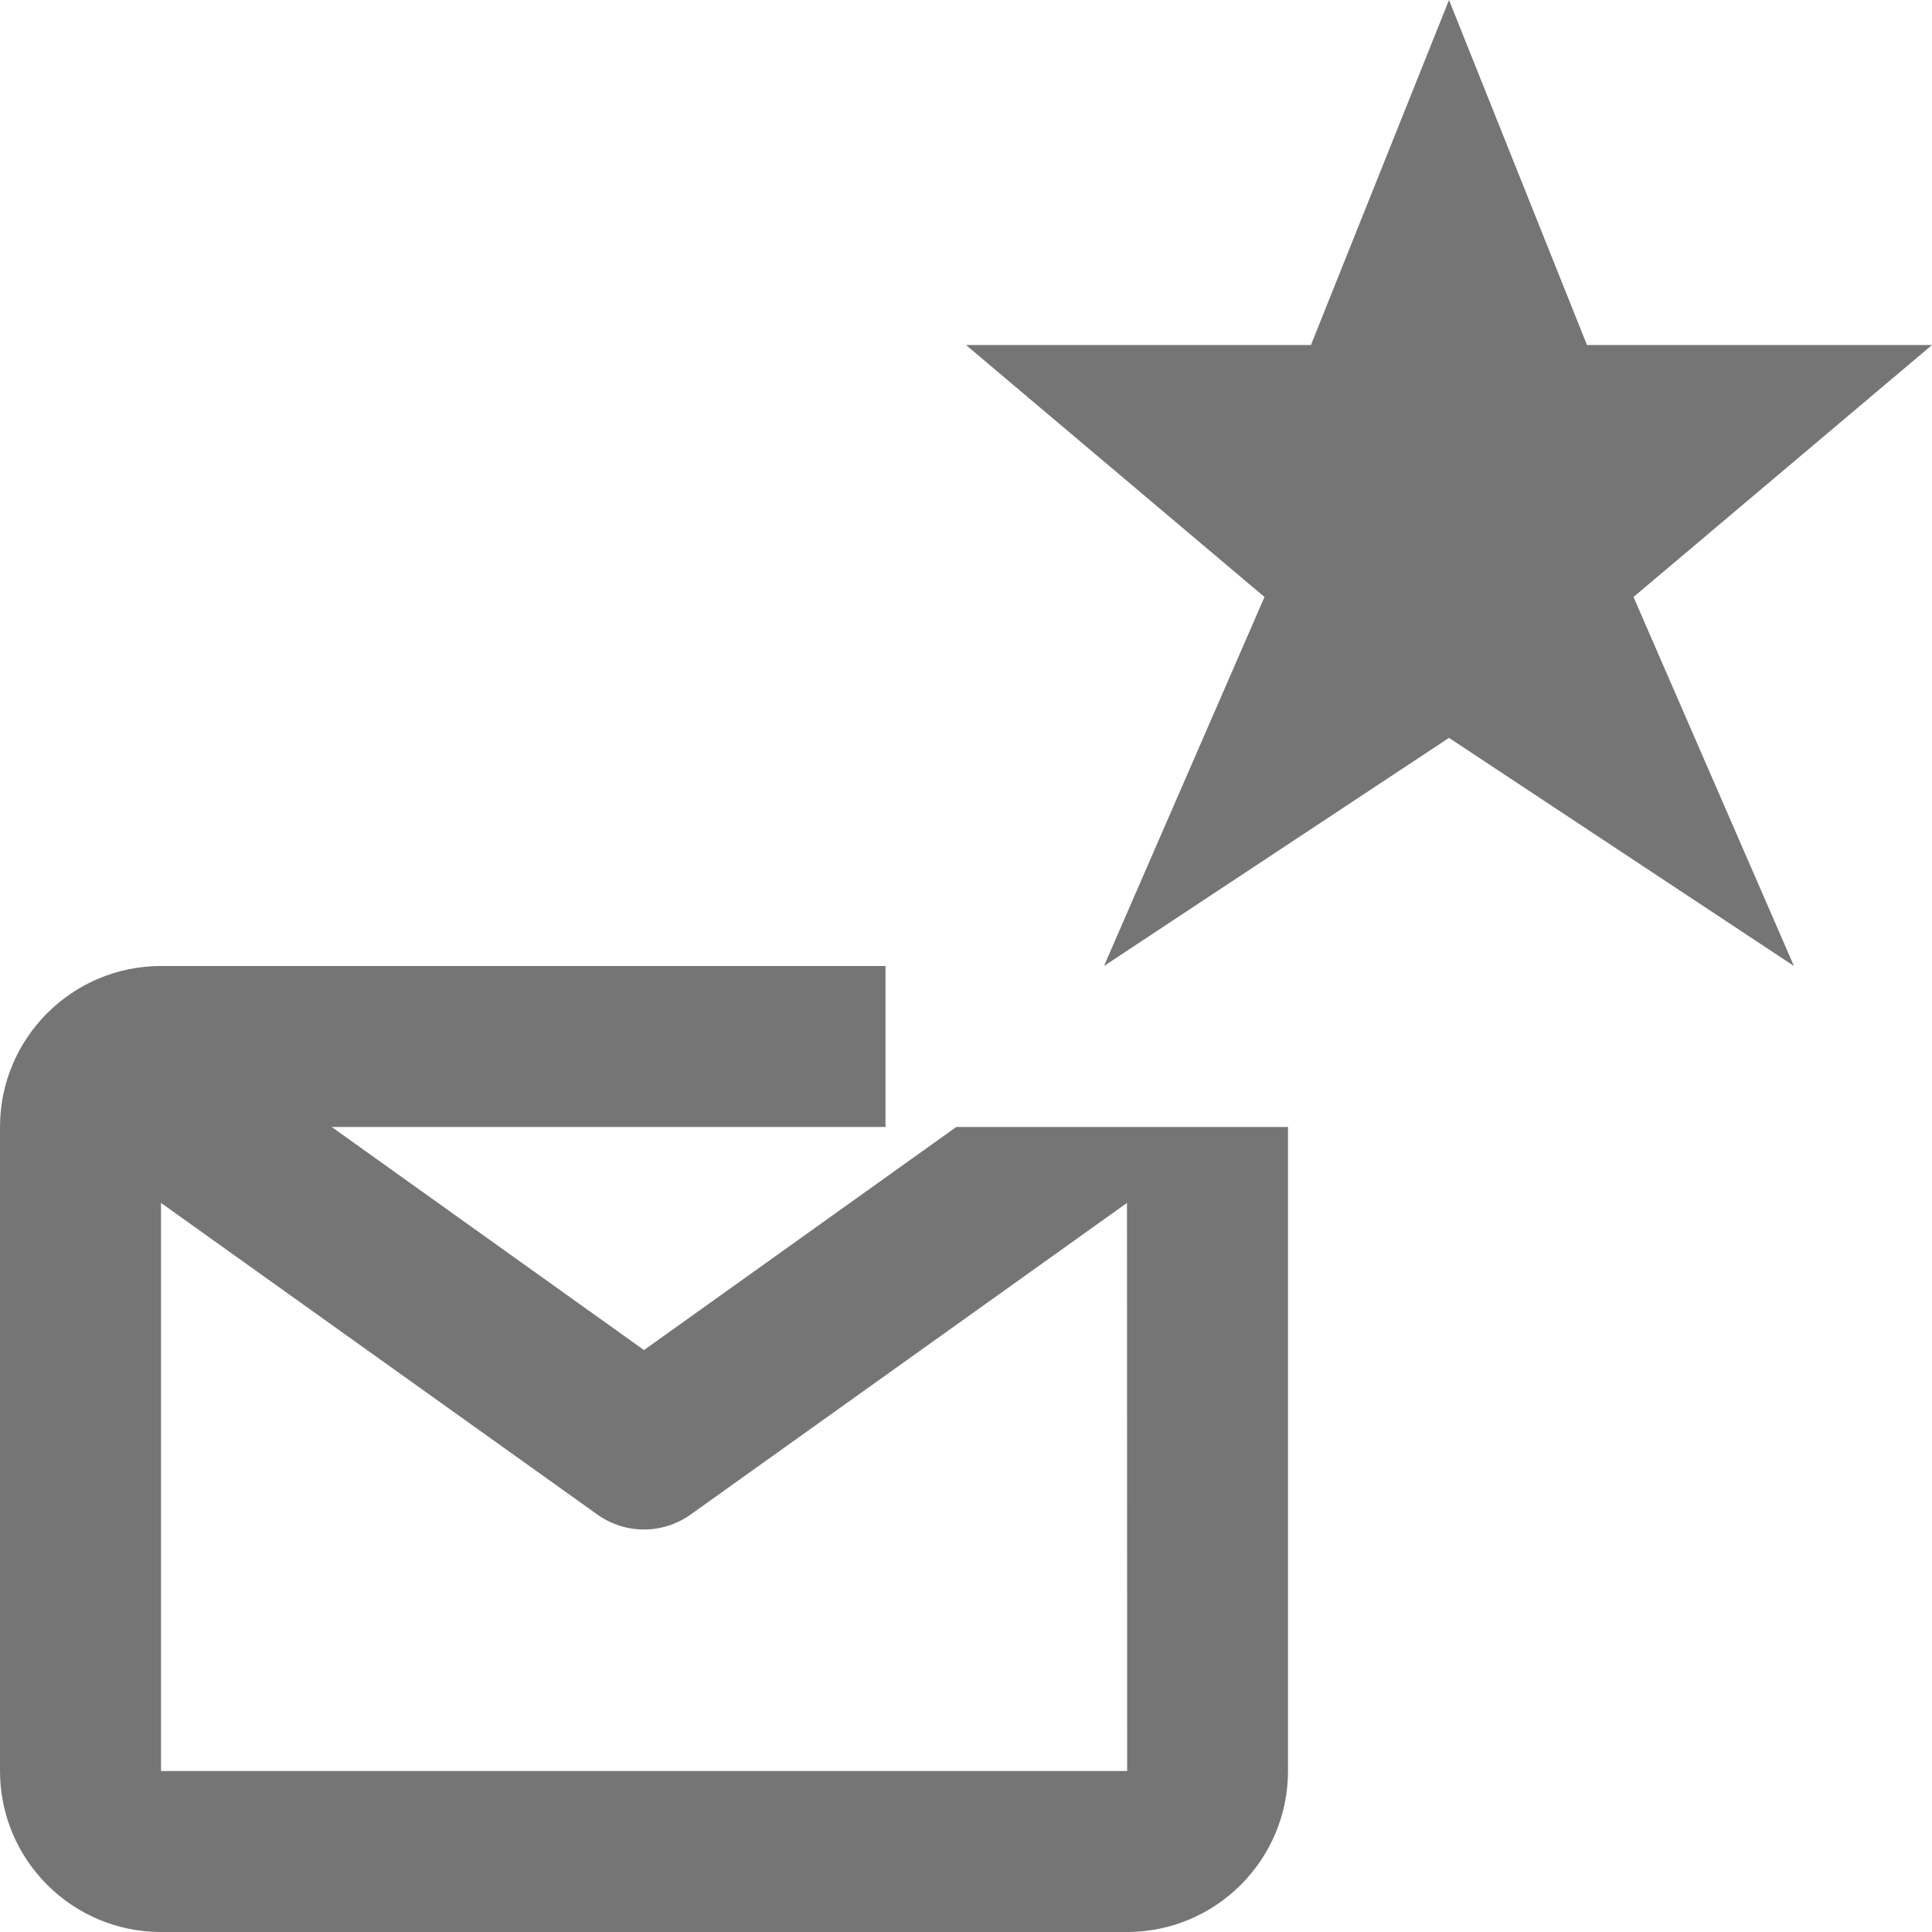 <?xml version="1.0" encoding="iso-8859-1"?>
<!-- Generator: Adobe Illustrator 16.0.0, SVG Export Plug-In . SVG Version: 6.00 Build 0)  -->
<!DOCTYPE svg PUBLIC "-//W3C//DTD SVG 1.1//EN" "http://www.w3.org/Graphics/SVG/1.1/DTD/svg11.dtd">
<svg version="1.1" xmlns="http://www.w3.org/2000/svg" xmlns:xlink="http://www.w3.org/1999/xlink" x="0px" y="0px" width="24px"
	 height="24px" viewBox="0 0 24 24" style="enable-background:new 0 0 24 24;" xml:space="preserve">
<g id="Frame_-_24px">
	<rect y="-0.001" style="fill:none;" width="24" height="24"/>
</g>
<g id="Line_Icons">
	<g>
		<path style="fill:#757575;" d="M8,16.771L4.121,14H11v-2H2c-1.104,0-2,0.897-2,2v8c0,1.103,0.896,2,2,2h12c1.104,0,2-0.897,2-2v-8
			h-4.121L8,16.771z M14.002,22H2v-7.057l5.419,3.87C7.593,18.938,7.797,19,8,19s0.407-0.063,0.581-0.187L14,14.943L14.002,22z"/>
		<polygon style="fill:#757575;" points="18,0 19.714,4.286 24,4.286 20.292,7.416 22.285,12 18,9.166 13.714,12 15.708,7.416 
			12,4.286 16.285,4.286 		"/>
	</g>
</g>
</svg>
